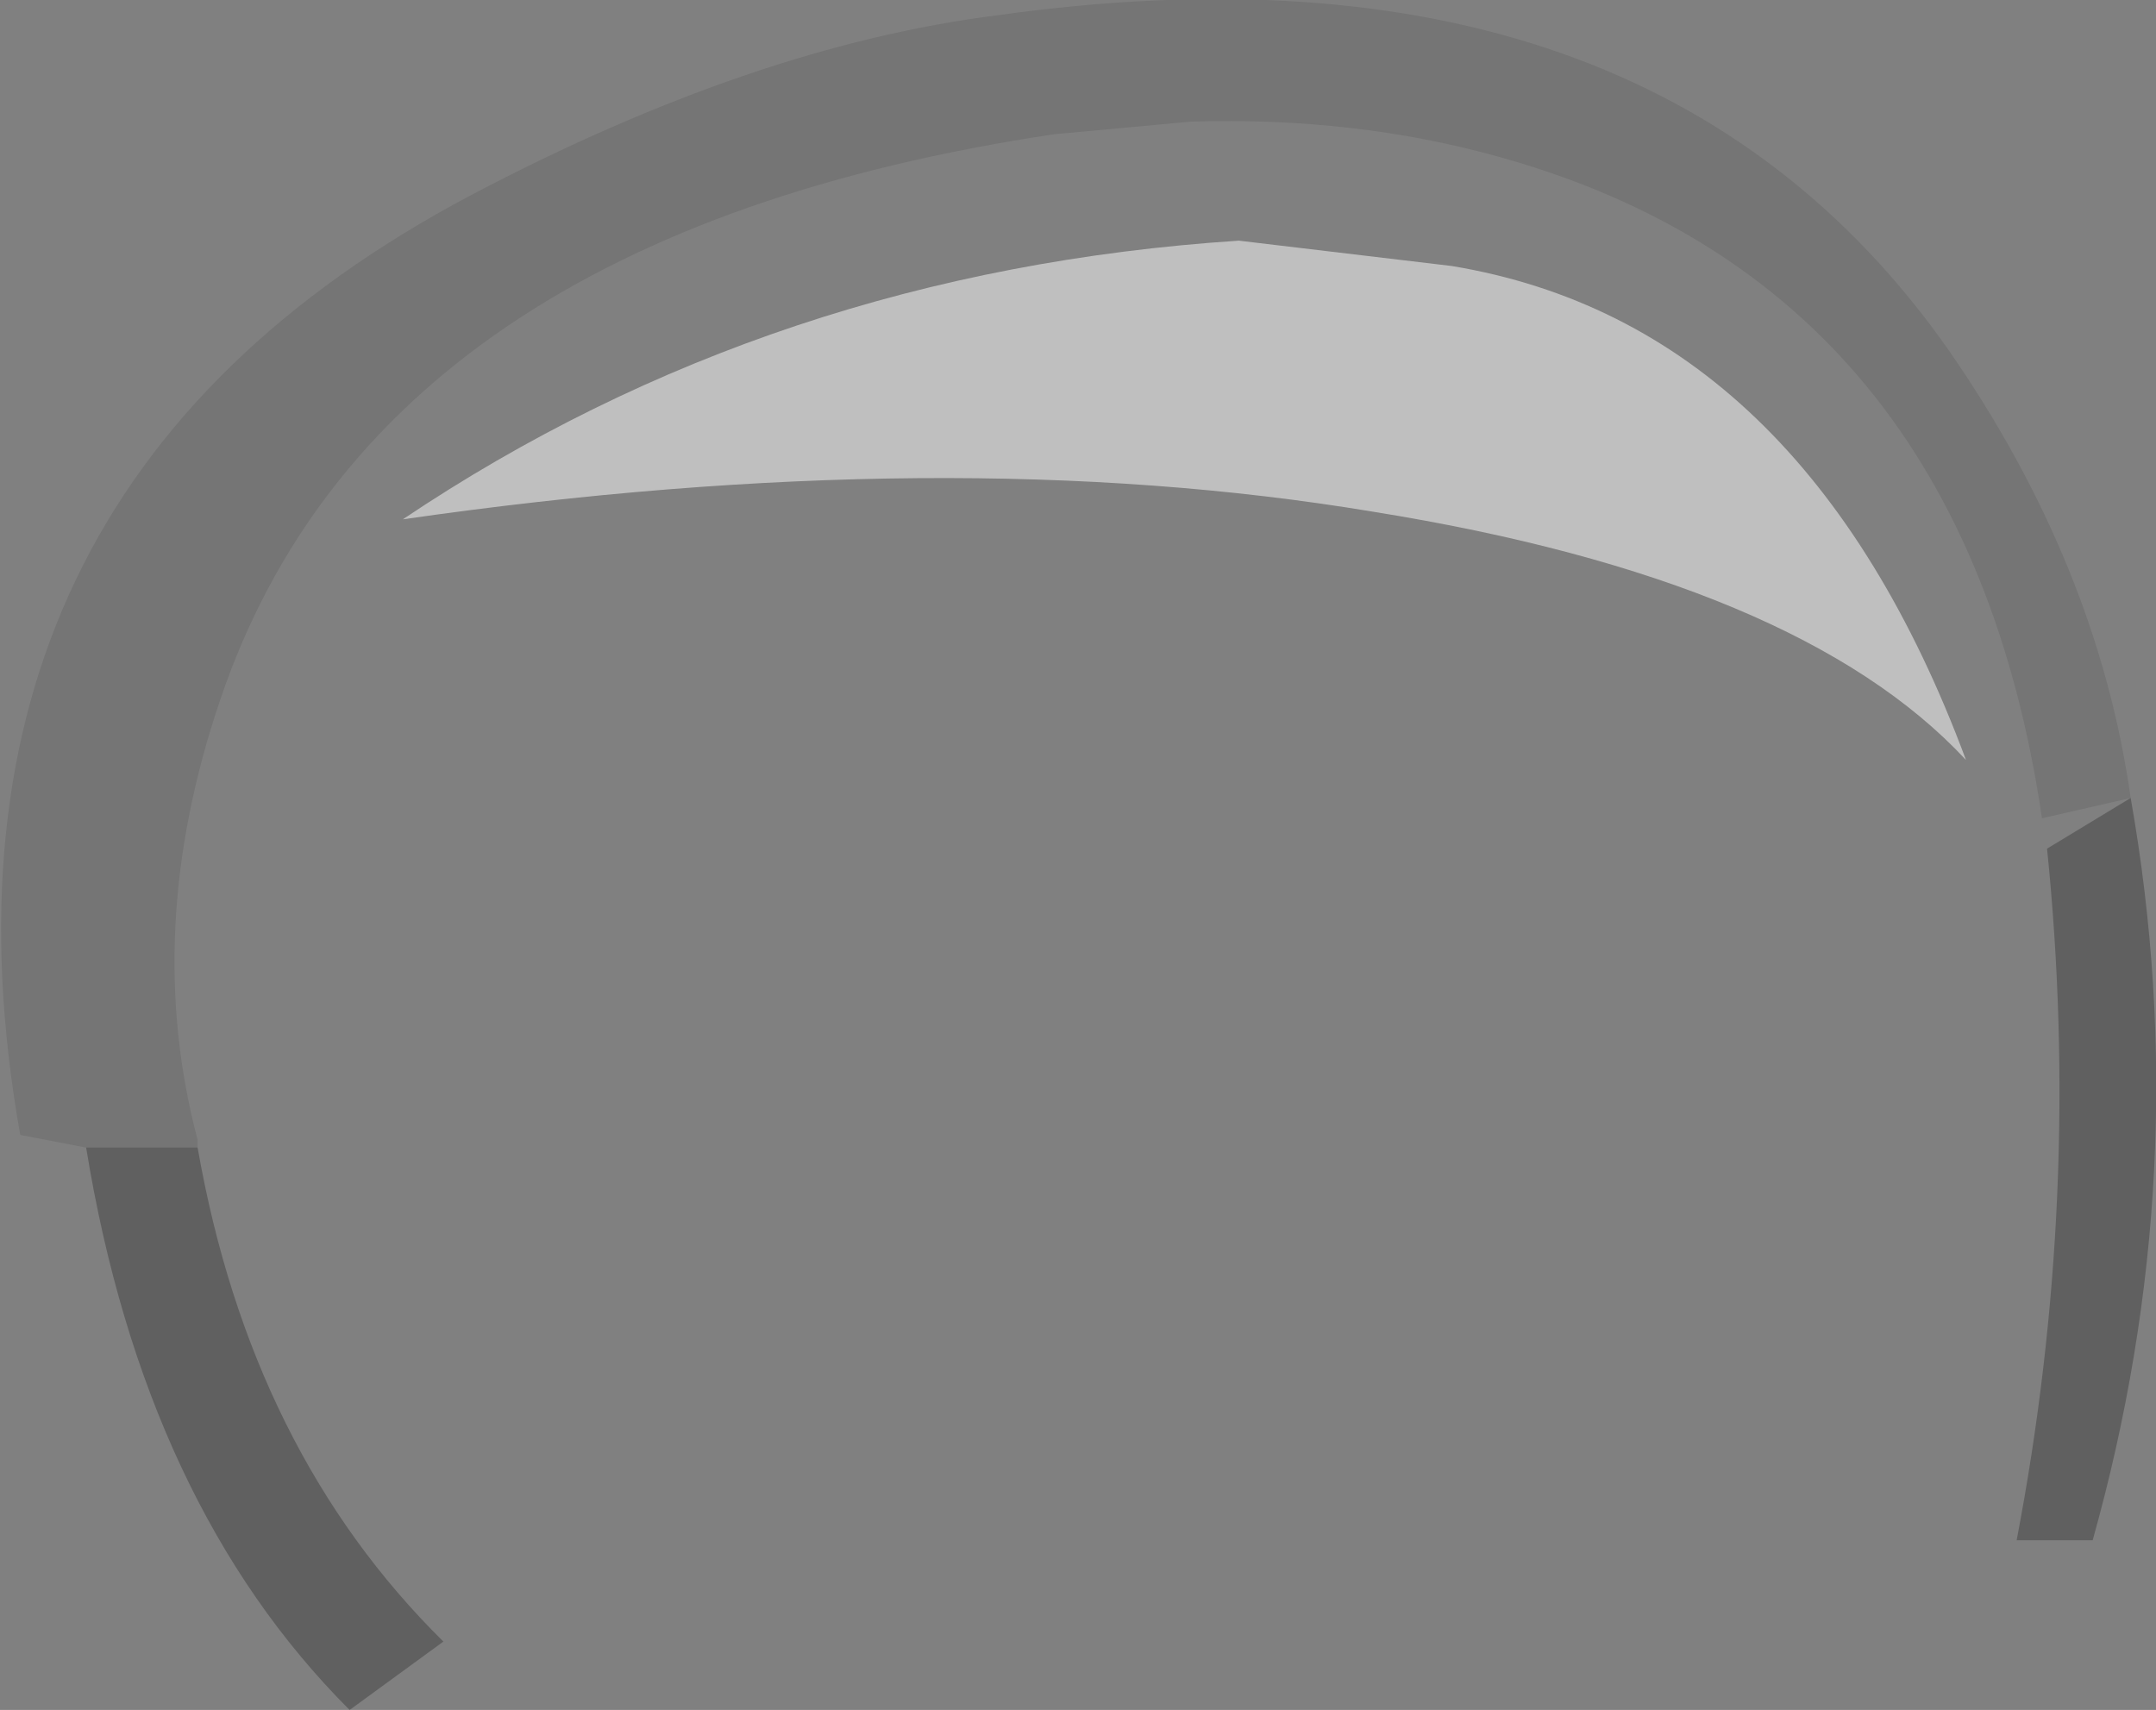 <?xml version="1.0" encoding="UTF-8" standalone="no"?>
<svg xmlns:xlink="http://www.w3.org/1999/xlink" height="33.75px" width="42.55px" xmlns="http://www.w3.org/2000/svg">
  <rect width="100%" height="100%" fill="#808080" stroke="none"/>
  <g transform="matrix(1.0, 0.0, 0.0, 1.0, -10.1, -9.85)">
    <path d="M52.15 25.6 Q53.45 32.95 51.4 40.25 L49.9 40.25 Q51.2 33.45 50.5 26.6 L52.15 25.6 M11.8 32.5 L14.0 32.5 Q15.05 38.5 18.85 42.25 L17.0 43.6 Q12.95 39.55 11.8 32.5" fill="#000000" fill-opacity="0.251" fill-rule="evenodd" stroke="none"/>
    <path d="M38.75 15.1 Q45.7 16.25 48.9 24.85 45.6 21.3 37.2 19.95 28.8 18.55 18.05 20.1 25.35 15.2 34.55 14.6 L38.75 15.1" fill="#ffffff" fill-opacity="0.498" fill-rule="evenodd" stroke="none"/>
    <path d="M11.8 32.5 L10.5 32.25 Q8.25 19.6 19.4 13.7 25.0 10.75 29.8 10.15 42.65 8.35 48.55 16.75 51.5 21.0 52.15 25.6 L50.4 26.0 Q48.85 15.5 39.7 12.95 36.85 12.15 33.6 12.25 L30.9 12.5 Q17.55 14.5 14.45 23.65 12.9 28.2 14.0 32.35 L14.0 32.5 11.8 32.5" fill="#000000" fill-opacity="0.086" fill-rule="evenodd" stroke="none"/>
  </g>
</svg>
